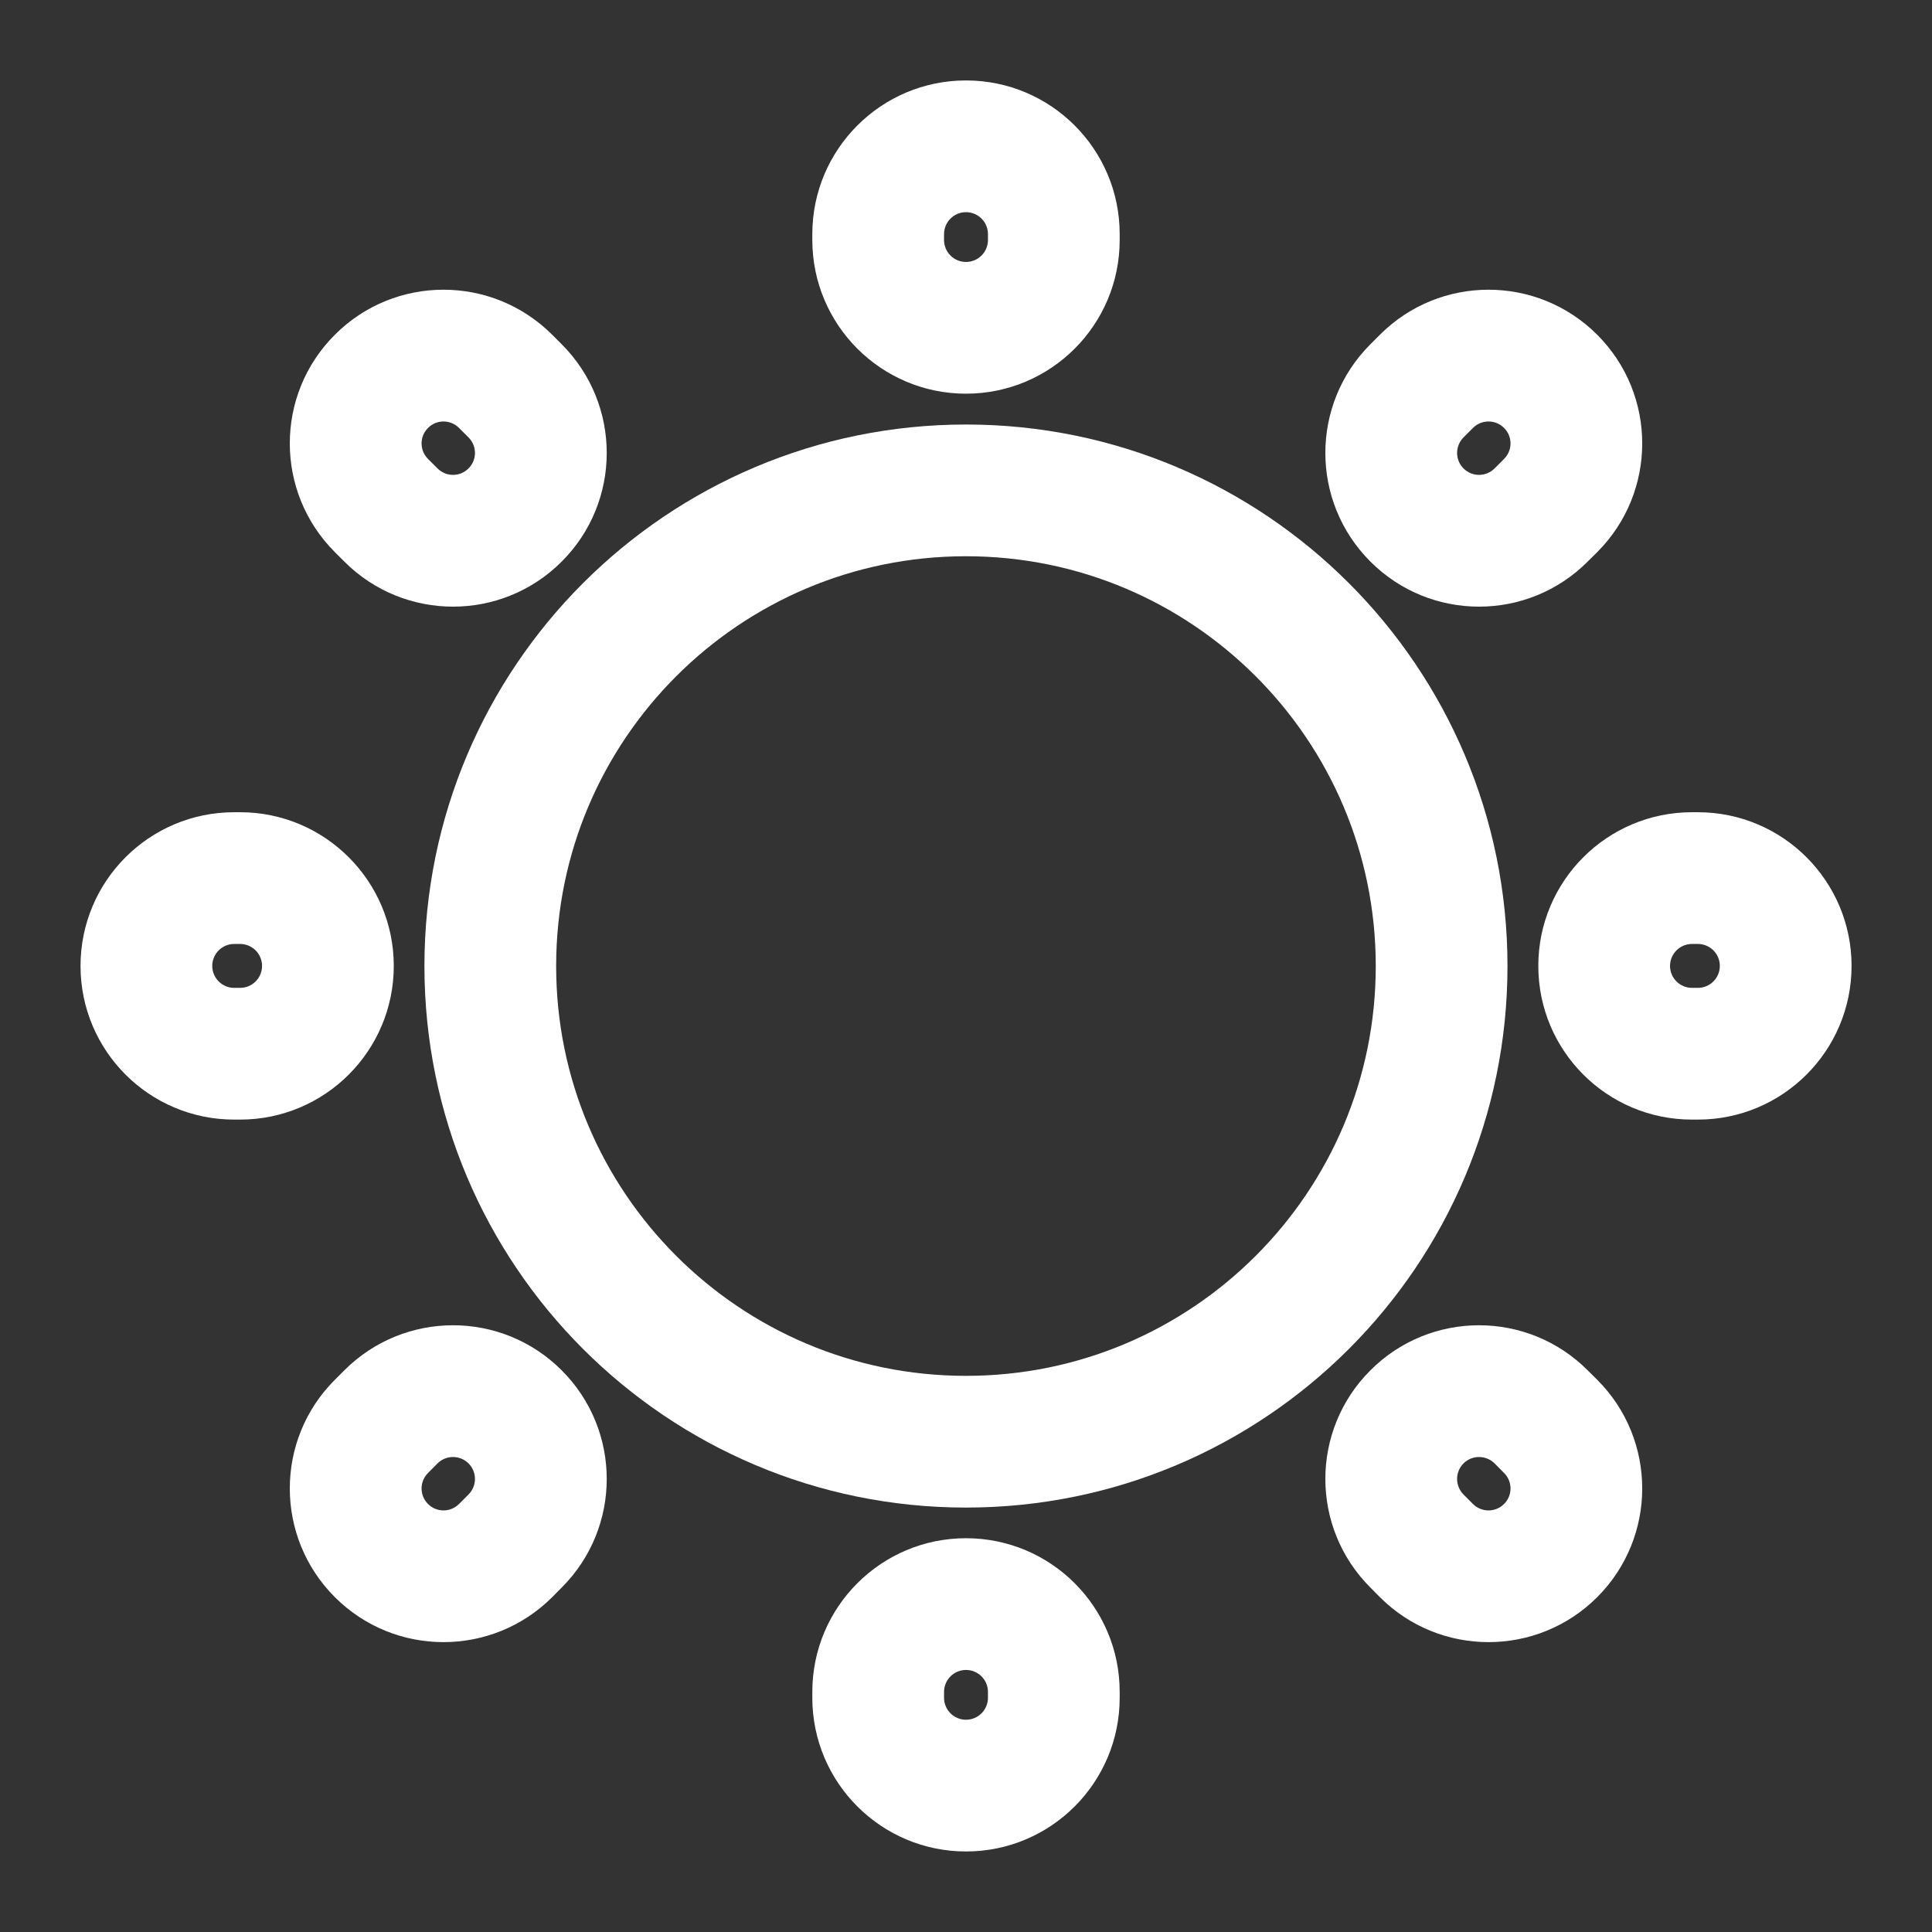 <svg width="22" height="22" viewBox="0 0 22 22" fill="none" xmlns="http://www.w3.org/2000/svg">
<rect x="0" y="0" width="22" height="22" fill="#333333" stroke="none"/>
<path fill-rule="evenodd" clip-rule="evenodd" d="M11 16.417C8.008 16.417 5.583 13.992 5.583 11.001C5.583 8.009 8.008 5.584 11 5.584C13.991 5.584 16.416 8.009 16.416 11.001C16.416 13.992 13.991 16.417 11 16.417Z" stroke="white" stroke-width="1.5" stroke-linecap="round" stroke-linejoin="round"/>
<path d="M17.657 5.756L18.188 6.287L17.657 5.756ZM17.657 4.342L18.188 3.812L17.657 4.342ZM17.549 5.865L17.019 5.334V5.334L17.549 5.865ZM16.135 5.865L16.665 5.334L16.665 5.334L16.135 5.865ZM16.135 4.451L16.665 4.981V4.981L16.135 4.451ZM16.243 4.342L15.713 3.812V3.812L16.243 4.342ZM5.866 17.548L5.335 17.018H5.335L5.866 17.548ZM5.866 16.134L5.335 16.664L5.335 16.664L5.866 16.134ZM5.757 17.657L6.288 18.187L5.757 17.657ZM4.343 17.657L3.813 18.187L4.343 17.657ZM4.343 16.242L3.813 15.712H3.813L4.343 16.242ZM4.452 16.134L4.982 16.664H4.982L4.452 16.134ZM5.757 4.342L5.227 4.873L5.227 4.873L5.757 4.342ZM5.866 4.451L6.396 3.92L6.396 3.92L5.866 4.451ZM5.866 5.865L6.396 6.395L6.396 6.395L5.866 5.865ZM4.452 5.865L3.921 6.395L3.921 6.395L4.452 5.865ZM4.343 5.756L4.874 5.226L4.874 5.226L4.343 5.756ZM17.549 16.134L18.079 15.604L18.079 15.604L17.549 16.134ZM16.135 16.134L15.605 15.604L15.605 15.604L16.135 16.134ZM17.657 16.242L18.188 15.712H18.188L17.657 16.242ZM17.657 17.657L18.188 18.187L18.188 18.187L17.657 17.657ZM16.243 17.657L15.713 18.187V18.187L16.243 17.657ZM16.135 17.548L15.605 18.078L15.605 18.078L16.135 17.548ZM18.188 6.287C18.871 5.603 18.871 4.495 18.188 3.812L17.127 4.873C17.225 4.97 17.225 5.128 17.127 5.226L18.188 6.287ZM18.079 6.395L18.188 6.287L17.127 5.226L17.019 5.334L18.079 6.395ZM15.605 6.395C16.288 7.079 17.396 7.079 18.079 6.395L17.019 5.334C16.921 5.432 16.763 5.432 16.665 5.334L15.605 6.395ZM15.605 3.92C14.921 4.604 14.921 5.712 15.605 6.395L16.665 5.334C16.568 5.237 16.568 5.079 16.665 4.981L15.605 3.92ZM15.713 3.812L15.605 3.92L16.665 4.981L16.773 4.873L15.713 3.812ZM18.188 3.812C17.504 3.128 16.396 3.128 15.713 3.812L16.773 4.873C16.871 4.775 17.029 4.775 17.127 4.873L18.188 3.812ZM6.396 18.078C7.08 17.395 7.08 16.287 6.396 15.604L5.335 16.664C5.433 16.762 5.433 16.92 5.335 17.018L6.396 18.078ZM6.288 18.187L6.396 18.078L5.335 17.018L5.227 17.126L6.288 18.187ZM3.813 18.187C4.496 18.87 5.604 18.87 6.288 18.187L5.227 17.126C5.129 17.224 4.971 17.224 4.874 17.126L3.813 18.187ZM3.813 15.712C3.129 16.395 3.129 17.503 3.813 18.187L4.874 17.126C4.776 17.029 4.776 16.87 4.874 16.773L3.813 15.712ZM3.921 15.604L3.813 15.712L4.874 16.773L4.982 16.664L3.921 15.604ZM6.396 15.604C5.713 14.92 4.605 14.92 3.921 15.604L4.982 16.664C5.08 16.567 5.238 16.567 5.335 16.664L6.396 15.604ZM12.75 2.666C12.75 1.7 11.967 0.916 11 0.916V2.416C11.138 2.416 11.25 2.528 11.25 2.666H12.75ZM12.75 2.733V2.666H11.25V2.733H12.75ZM11 4.483C11.967 4.483 12.75 3.699 12.75 2.733H11.25C11.25 2.871 11.138 2.983 11 2.983V4.483ZM9.25 2.733C9.25 3.699 10.034 4.483 11 4.483V2.983C10.862 2.983 10.75 2.871 10.75 2.733H9.25ZM9.25 2.666V2.733H10.75V2.666H9.25ZM11 0.916C10.034 0.916 9.25 1.7 9.25 2.666H10.75C10.75 2.528 10.862 2.416 11 2.416V0.916ZM12.75 19.266C12.75 18.299 11.967 17.516 11 17.516V19.016C11.138 19.016 11.25 19.128 11.25 19.266H12.75ZM12.75 19.333V19.266H11.25V19.333H12.75ZM11 21.083C11.967 21.083 12.75 20.299 12.75 19.333H11.25C11.25 19.471 11.138 19.583 11 19.583V21.083ZM9.25 19.333C9.25 20.299 10.034 21.083 11 21.083V19.583C10.862 19.583 10.75 19.471 10.75 19.333H9.25ZM9.25 19.266V19.333H10.75V19.266H9.25ZM11 17.516C10.034 17.516 9.25 18.299 9.25 19.266H10.75C10.75 19.128 10.862 19.016 11 19.016V17.516ZM2.667 9.249C1.7 9.249 0.917 10.033 0.917 10.999H2.417C2.417 10.861 2.529 10.749 2.667 10.749V9.249ZM2.734 9.249H2.667V10.749H2.734V9.249ZM4.484 10.999C4.484 10.033 3.7 9.249 2.734 9.249V10.749C2.872 10.749 2.984 10.861 2.984 10.999H4.484ZM2.734 12.749C3.7 12.749 4.484 11.966 4.484 10.999H2.984C2.984 11.137 2.872 11.249 2.734 11.249V12.749ZM2.667 12.749H2.734V11.249H2.667V12.749ZM0.917 10.999C0.917 11.966 1.7 12.749 2.667 12.749V11.249C2.529 11.249 2.417 11.137 2.417 10.999H0.917ZM19.267 9.249C18.3 9.249 17.517 10.033 17.517 10.999H19.017C19.017 10.861 19.129 10.749 19.267 10.749V9.249ZM19.334 9.249H19.267V10.749H19.334V9.249ZM21.084 10.999C21.084 10.033 20.3 9.249 19.334 9.249V10.749C19.472 10.749 19.584 10.861 19.584 10.999H21.084ZM19.334 12.749C20.3 12.749 21.084 11.966 21.084 10.999H19.584C19.584 11.137 19.472 11.249 19.334 11.249V12.749ZM19.267 12.749H19.334V11.249H19.267V12.749ZM17.517 10.999C17.517 11.966 18.3 12.749 19.267 12.749V11.249C19.129 11.249 19.017 11.137 19.017 10.999H17.517ZM6.288 3.812C5.604 3.128 4.496 3.128 3.813 3.812L4.874 4.873C4.971 4.775 5.129 4.775 5.227 4.873L6.288 3.812ZM6.396 3.92L6.288 3.812L5.227 4.873L5.335 4.981L6.396 3.92ZM6.396 6.395C7.08 5.712 7.08 4.604 6.396 3.92L5.335 4.981C5.433 5.079 5.433 5.237 5.335 5.334L6.396 6.395ZM3.921 6.395C4.605 7.079 5.713 7.079 6.396 6.395L5.335 5.334C5.238 5.432 5.08 5.432 4.982 5.334L3.921 6.395ZM3.813 6.287L3.921 6.395L4.982 5.334L4.874 5.226L3.813 6.287ZM3.813 3.812C3.129 4.495 3.129 5.603 3.813 6.287L4.874 5.226C4.776 5.128 4.776 4.97 4.874 4.873L3.813 3.812ZM18.079 15.604C17.396 14.92 16.288 14.92 15.605 15.604L16.665 16.664C16.763 16.567 16.921 16.567 17.019 16.664L18.079 15.604ZM18.188 15.712L18.079 15.604L17.019 16.664L17.127 16.773L18.188 15.712ZM18.188 18.187C18.871 17.503 18.871 16.395 18.188 15.712L17.127 16.773C17.225 16.87 17.225 17.029 17.127 17.126L18.188 18.187ZM15.713 18.187C16.396 18.87 17.504 18.87 18.188 18.187L17.127 17.126C17.029 17.224 16.871 17.224 16.773 17.126L15.713 18.187ZM15.605 18.078L15.713 18.187L16.773 17.126L16.665 17.018L15.605 18.078ZM15.605 15.604C14.921 16.287 14.921 17.395 15.605 18.078L16.665 17.018C16.568 16.92 16.568 16.762 16.665 16.664L15.605 15.604Z" fill="white"/>
</svg>
